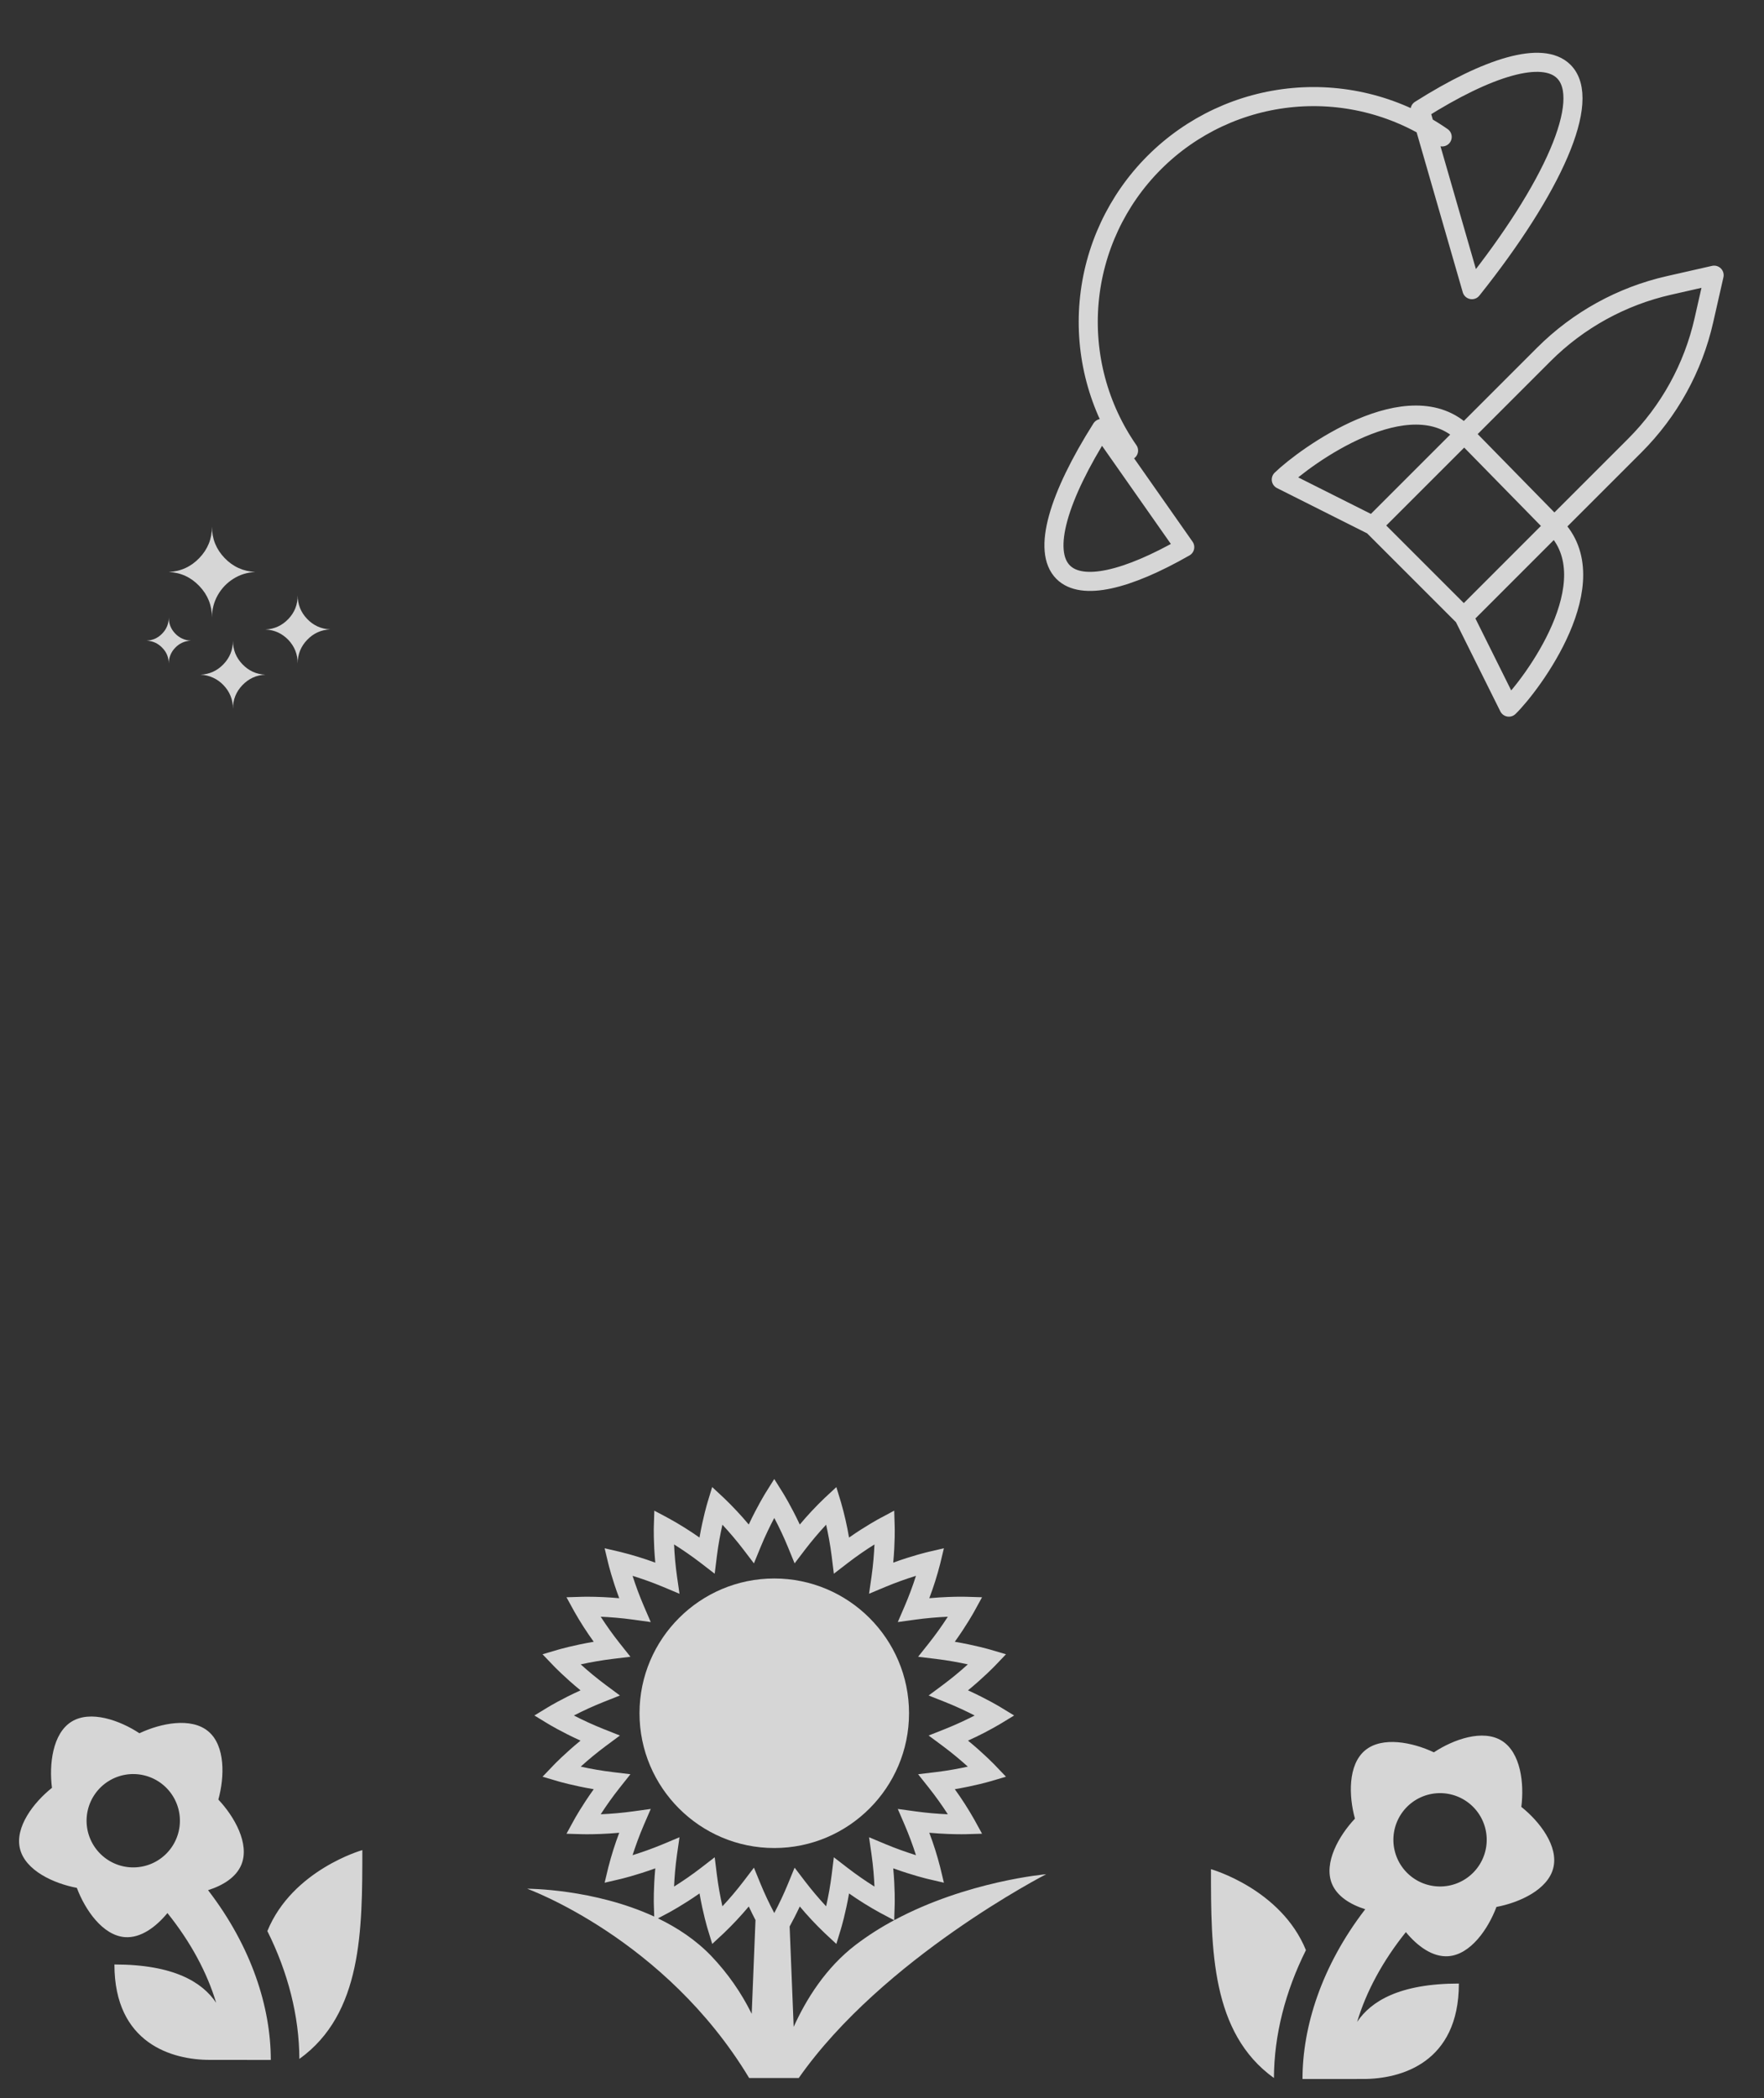 <svg width="185" height="220" viewBox="0 0 185 220" fill="none" xmlns="http://www.w3.org/2000/svg">
<rect x="0" y="0" width="185" height="220" fill="#333333" stroke="none"/>
<path d="M118.357 47.25C115.194 42.699 113.73 37.182 114.223 31.662C114.715 26.141 117.132 20.97 121.051 17.051C124.97 13.132 130.141 10.715 135.661 10.223C141.182 9.73 146.699 11.194 151.25 14.357M153.518 64.655L143.97 55.107L153.518 64.655ZM153.518 64.655L158.243 74.152C160.642 71.813 168.78 60.925 163.012 55.158L153.518 64.655ZM153.518 64.655L163.012 55.158L153.518 64.655ZM143.97 55.107L153.518 45.562L153.565 45.512L143.97 55.107ZM143.97 55.107L134.375 50.288C136.812 47.915 147.878 39.825 153.565 45.512L143.97 55.107ZM163.062 55.107L163.012 55.158L163.062 55.107ZM163.012 55.158L171.456 46.717C175.06 43.112 177.57 38.56 178.695 33.588L179.769 28.856L175.037 29.93C170.065 31.055 165.513 33.565 161.908 37.169L153.565 45.512L163.012 55.158ZM115.522 44.931C111.003 52.076 109.278 57.777 111.499 60.001C113.477 61.978 118.205 60.831 124.25 57.375L115.522 44.931ZM148.931 11.522C156.076 7.003 161.776 5.278 164.001 7.499C166.991 10.486 162.836 19.764 154.368 30.375L148.931 11.522Z" stroke="white" stroke-opacity="0.8" stroke-width="2" stroke-linecap="round" stroke-linejoin="round"/>
<path d="M95.335 179.656C95.335 171.864 88.994 165.524 81.201 165.524C73.409 165.524 67.069 171.864 67.069 179.656C67.069 187.448 73.409 193.789 81.201 193.789C88.994 193.789 95.335 187.448 95.335 179.656" fill="white" fill-opacity="0.8"/>
<path d="M93.78 201.356L93.831 199.696C93.834 199.615 93.876 198.056 93.678 195.918C95.722 196.66 97.262 197.023 97.341 197.041L98.993 197.426L98.601 195.799C98.289 194.575 97.908 193.369 97.46 192.188C98.929 192.32 100.139 192.344 100.83 192.344H100.831C101.129 192.344 101.296 192.339 101.296 192.339L102.993 192.289L102.185 190.817C101.561 189.715 100.877 188.648 100.136 187.621C102.281 187.257 103.799 186.814 103.877 186.79L105.502 186.311L104.34 185.094C104.282 185.034 103.193 183.901 101.52 182.526C102.683 182.003 103.817 181.416 104.916 180.768L106.358 179.89L104.916 179.013C104.846 178.969 103.497 178.153 101.52 177.254C103.194 175.879 104.282 174.746 104.34 174.688L105.503 173.471L103.877 172.991C103.798 172.969 102.281 172.525 100.136 172.16C101.391 170.406 102.147 169.035 102.185 168.963L102.992 167.493L101.296 167.441C101.296 167.441 101.124 167.435 100.814 167.435C100.124 167.435 98.92 167.46 97.461 167.592C97.908 166.411 98.289 165.206 98.601 163.982L98.993 162.356L97.343 162.739C97.262 162.759 95.722 163.121 93.678 163.862C93.876 161.726 93.834 160.165 93.831 160.084L93.78 158.412L92.288 159.209C92.216 159.248 90.825 159.991 89.044 161.232C88.832 159.987 88.55 158.755 88.2 157.541L87.713 155.94L86.478 157.088C85.561 157.966 84.693 158.893 83.878 159.866C82.963 157.917 82.135 156.586 82.091 156.517L81.2 155.094L80.31 156.515C80.266 156.585 79.438 157.915 78.525 159.864C77.71 158.891 76.841 157.964 75.925 157.086L74.689 155.936L74.203 157.539C74.179 157.618 73.728 159.114 73.359 161.231C72.315 160.497 71.232 159.821 70.114 159.207L68.622 158.413L68.569 160.085C68.567 160.166 68.525 161.727 68.723 163.863C67.523 163.423 66.3 163.048 65.059 162.74L63.409 162.357L63.801 163.983C63.82 164.062 64.188 165.579 64.941 167.593C63.826 167.492 62.706 167.439 61.587 167.436C61.278 167.436 61.106 167.442 61.106 167.442L59.411 167.494L60.216 168.964C60.84 170.067 61.525 171.134 62.267 172.161C60.122 172.526 58.604 172.969 58.525 172.992L56.899 173.472L58.063 174.689C58.12 174.748 59.209 175.882 60.882 177.255C58.904 178.153 57.556 178.97 57.486 179.014L56.043 179.891L57.486 180.769C57.556 180.812 58.904 181.628 60.882 182.527C59.208 183.902 58.118 185.035 58.063 185.095L56.9 186.312L58.526 186.791C58.605 186.814 60.122 187.257 62.268 187.622C61.011 189.376 60.256 190.746 60.217 190.818L59.411 192.291L61.108 192.341C61.108 192.341 61.274 192.345 61.573 192.345C62.266 192.345 63.475 192.321 64.943 192.189C64.495 193.37 64.114 194.576 63.802 195.8L63.41 197.427L65.061 197.042C65.141 197.023 66.682 196.661 68.724 195.919C68.526 198.055 68.568 199.615 68.57 199.696L68.61 200.976C62.25 198.042 55.281 198.056 55.281 198.056C55.281 198.056 69.742 203.254 78.568 217.906H83.767C92.584 205.321 109.719 196.535 109.719 196.535C109.719 196.535 101.42 197.251 93.78 201.356ZM78.835 211.176C77.741 208.958 76.317 206.919 74.611 205.129C72.987 203.431 71.035 202.143 69.005 201.164L70.117 200.574C70.189 200.535 71.581 199.792 73.362 198.552C73.732 200.668 74.183 202.166 74.207 202.244L74.695 203.846L75.929 202.697C76.845 201.82 77.713 200.892 78.528 199.92C78.774 200.446 79.013 200.922 79.233 201.345L78.835 211.176V211.176ZM81.201 200.607C80.673 199.609 80.192 198.586 79.761 197.542L79.068 195.849L77.956 197.309C77.267 198.207 76.535 199.072 75.763 199.9C75.516 198.8 75.321 197.69 75.179 196.572L74.955 194.758L73.495 195.884C72.593 196.578 71.658 197.227 70.693 197.83C70.733 196.922 70.819 195.742 71.002 194.469L71.262 192.659L69.555 193.375C68.356 193.877 67.222 194.266 66.341 194.539C66.62 193.67 67.014 192.553 67.523 191.37L68.249 189.69L66.414 189.944C65.281 190.099 64.142 190.201 63 190.25C63.614 189.299 64.273 188.378 64.974 187.49L66.116 186.051L64.277 185.83C63.144 185.692 62.017 185.5 60.902 185.254C61.744 184.491 62.622 183.769 63.534 183.09L65.014 181.992L63.294 181.31C62.236 180.887 61.199 180.414 60.186 179.892C61.198 179.371 62.235 178.898 63.293 178.476L65.014 177.794L63.534 176.695C62.623 176.016 61.744 175.294 60.902 174.531C62.017 174.287 63.144 174.094 64.277 173.955L66.116 173.733L64.974 172.295C64.272 171.407 63.614 170.486 63 169.534C63.914 169.574 65.116 169.659 66.412 169.84L68.248 170.095L67.522 168.414C67.078 167.378 66.684 166.321 66.341 165.246C67.223 165.521 68.356 165.907 69.555 166.41L71.262 167.128L71.002 165.318C70.844 164.202 70.741 163.079 70.693 161.953C71.471 162.442 72.463 163.107 73.494 163.9L74.954 165.026L75.178 163.212C75.335 161.936 75.562 160.775 75.763 159.885C76.535 160.714 77.267 161.579 77.956 162.478L79.068 163.938L79.762 162.244C80.251 161.05 80.775 159.986 81.202 159.178C81.731 160.176 82.211 161.199 82.641 162.244L83.335 163.939L84.448 162.477C85.138 161.579 85.869 160.714 86.64 159.885C86.84 160.774 87.067 161.935 87.226 163.211L87.45 165.025L88.91 163.899C89.812 163.206 90.747 162.557 91.71 161.953C91.671 162.863 91.585 164.042 91.402 165.315L91.142 167.125L92.848 166.409C93.901 165.971 94.973 165.583 96.062 165.246C95.72 166.321 95.326 167.378 94.881 168.414L94.157 170.095L95.992 169.84C97.124 169.685 98.263 169.583 99.404 169.534C98.79 170.485 98.132 171.407 97.43 172.295L96.287 173.734L98.127 173.955C99.421 174.11 100.599 174.333 101.502 174.531C100.66 175.294 99.781 176.016 98.87 176.695L97.39 177.794L99.11 178.476C100.319 178.955 101.398 179.471 102.218 179.892C101.398 180.313 100.319 180.829 99.109 181.31L97.39 181.992L98.87 183.09C99.913 183.865 100.82 184.639 101.502 185.254C100.6 185.451 99.423 185.674 98.127 185.83L96.286 186.051L97.43 187.49C98.131 188.378 98.79 189.299 99.403 190.25C98.261 190.201 97.122 190.099 95.99 189.944L94.155 189.69L94.88 191.37C95.324 192.407 95.719 193.465 96.062 194.54C94.973 194.202 93.901 193.813 92.848 193.375L91.142 192.659L91.402 194.469C91.585 195.742 91.671 196.923 91.71 197.832C90.746 197.228 89.812 196.578 88.909 195.885L87.449 194.761L87.225 196.574C87.084 197.692 86.888 198.802 86.639 199.9C85.867 199.072 85.136 198.207 84.447 197.308L83.334 195.85L82.641 197.541C82.211 198.586 81.73 199.609 81.201 200.607V200.607ZM89.762 203.925C86.569 206.355 84.513 209.718 83.237 212.541L82.813 202.016C83.118 201.459 83.488 200.75 83.878 199.919C84.693 200.892 85.561 201.82 86.478 202.697L87.712 203.847L88.2 202.244C88.223 202.166 88.674 200.669 89.045 198.554C90.089 199.287 91.172 199.962 92.29 200.575L93.773 201.362C92.37 202.109 91.029 202.966 89.762 203.925" fill="white" fill-opacity="0.8"/>
<path d="M139.68 197.52C138.802 195.346 140.408 192.502 142.1 190.708C141.444 188.328 141.358 185.064 143.152 183.558C144.946 182.05 148.146 182.698 150.378 183.754C152.438 182.394 155.514 181.302 157.504 182.542C159.492 183.782 159.864 187.028 159.55 189.476C161.478 191.014 163.468 193.604 162.902 195.878C162.336 198.152 159.366 199.51 156.942 199.966C156.074 202.276 154.226 204.968 151.888 205.134C150.232 205.25 148.648 204.072 147.44 202.608C145 205.648 143.276 208.862 142.33 212.02C143.776 209.86 146.77 208 153 208C153 216.31 146.916 218.006 143 218.006L136.6 218.01C136.6 212.564 138.572 206.19 143.18 200.208C141.614 199.714 140.222 198.854 139.68 197.52ZM148.434 197.08C148.979 197.42 149.587 197.65 150.221 197.755C150.855 197.861 151.503 197.841 152.13 197.696C152.756 197.551 153.347 197.284 153.87 196.91C154.394 196.536 154.838 196.063 155.178 195.518C155.518 194.973 155.748 194.366 155.854 193.732C155.959 193.097 155.939 192.449 155.794 191.823C155.649 191.196 155.382 190.605 155.008 190.082C154.635 189.559 154.161 189.114 153.616 188.774C152.515 188.087 151.185 187.866 149.921 188.159C148.656 188.452 147.56 189.236 146.873 190.337C146.186 191.438 145.965 192.768 146.258 194.032C146.551 195.297 147.335 196.393 148.436 197.08H148.434ZM136.96 204.496C134.794 208.836 133.622 213.402 133.604 217.906C127.008 213.164 127 204.412 127 196.006C127 196.006 134.34 198.074 136.96 204.496V204.496Z" fill="white" fill-opacity="0.8"/>
<path d="M25.32 195.52C26.198 193.346 24.592 190.502 22.9 188.708C23.556 186.328 23.642 183.064 21.848 181.558C20.054 180.05 16.854 180.698 14.622 181.754C12.562 180.394 9.486 179.302 7.496 180.542C5.508 181.782 5.136 185.028 5.45 187.476C3.522 189.014 1.532 191.604 2.098 193.878C2.664 196.152 5.634 197.51 8.058 197.966C8.926 200.276 10.774 202.968 13.112 203.134C14.768 203.25 16.352 202.072 17.56 200.608C20 203.648 21.724 206.862 22.67 210.02C21.224 207.86 18.23 206 12 206C12 214.31 18.084 216.006 22 216.006L28.4 216.01C28.4 210.564 26.428 204.19 21.82 198.208C23.386 197.714 24.778 196.854 25.32 195.52ZM16.566 195.08C16.02 195.42 15.414 195.65 14.779 195.755C14.145 195.861 13.497 195.841 12.87 195.696C12.244 195.551 11.653 195.284 11.13 194.91C10.607 194.536 10.162 194.063 9.822 193.518C9.482 192.973 9.252 192.366 9.146 191.732C9.041 191.097 9.061 190.449 9.206 189.823C9.351 189.196 9.618 188.605 9.992 188.082C10.366 187.559 10.838 187.114 11.384 186.774C12.485 186.087 13.815 185.866 15.079 186.159C16.344 186.452 17.44 187.236 18.127 188.337C18.814 189.438 19.035 190.768 18.742 192.032C18.449 193.297 17.665 194.393 16.564 195.08H16.566ZM28.04 202.496C30.206 206.836 31.378 211.402 31.396 215.906C37.992 211.164 38 202.412 38 194.006C38 194.006 30.66 196.074 28.04 202.496V202.496Z" fill="white" fill-opacity="0.8"/>
<path d="M15.37 67.18C16.02 67.15 16.57 66.9 17.02 66.43C17.47 65.96 17.7 65.4 17.7 64.75C17.7 65.4 17.92 65.96 18.37 66.43C18.82 66.9 19.37 67.15 20.02 67.18C19.37 67.21 18.82 67.46 18.37 67.93C18.153 68.151 17.981 68.414 17.866 68.703C17.751 68.991 17.695 69.299 17.7 69.61C17.7 68.96 17.48 68.4 17.02 67.93C16.57 67.46 16.02 67.21 15.37 67.18V67.18ZM17.7 59.98C18.96 59.92 20.03 59.43 20.91 58.51C21.79 57.59 22.23 56.5 22.23 55.23C22.23 56.5 22.67 57.59 23.55 58.51C24.43 59.43 25.5 59.91 26.77 59.98C25.94 60.02 25.18 60.25 24.48 60.69C23.79 61.12 23.24 61.7 22.83 62.42C22.43 63.14 22.23 63.91 22.23 64.75C22.23 63.48 21.79 62.38 20.91 61.46C20.03 60.53 18.96 60.04 17.7 59.98ZM21.02 70.75C21.97 70.71 22.78 70.34 23.44 69.65C24.1 68.96 24.43 68.14 24.43 67.18C24.43 68.14 24.76 68.96 25.42 69.65C26.08 70.34 26.88 70.71 27.83 70.75C26.88 70.79 26.08 71.16 25.42 71.85C24.76 72.54 24.43 73.36 24.43 74.32C24.43 73.36 24.1 72.54 23.44 71.85C22.809 71.18 21.94 70.784 21.02 70.75V70.75ZM27.83 66.01C28.78 65.97 29.58 65.6 30.24 64.91C30.9 64.22 31.22 63.4 31.22 62.43C31.22 63.39 31.55 64.21 32.21 64.9C32.87 65.59 33.68 65.96 34.63 66C33.68 66.04 32.87 66.41 32.21 67.1C31.55 67.79 31.22 68.61 31.22 69.57C31.22 68.61 30.89 67.79 30.24 67.1C29.58 66.42 28.78 66.05 27.83 66.01V66.01Z" fill="white" fill-opacity="0.8"/>
</svg>
